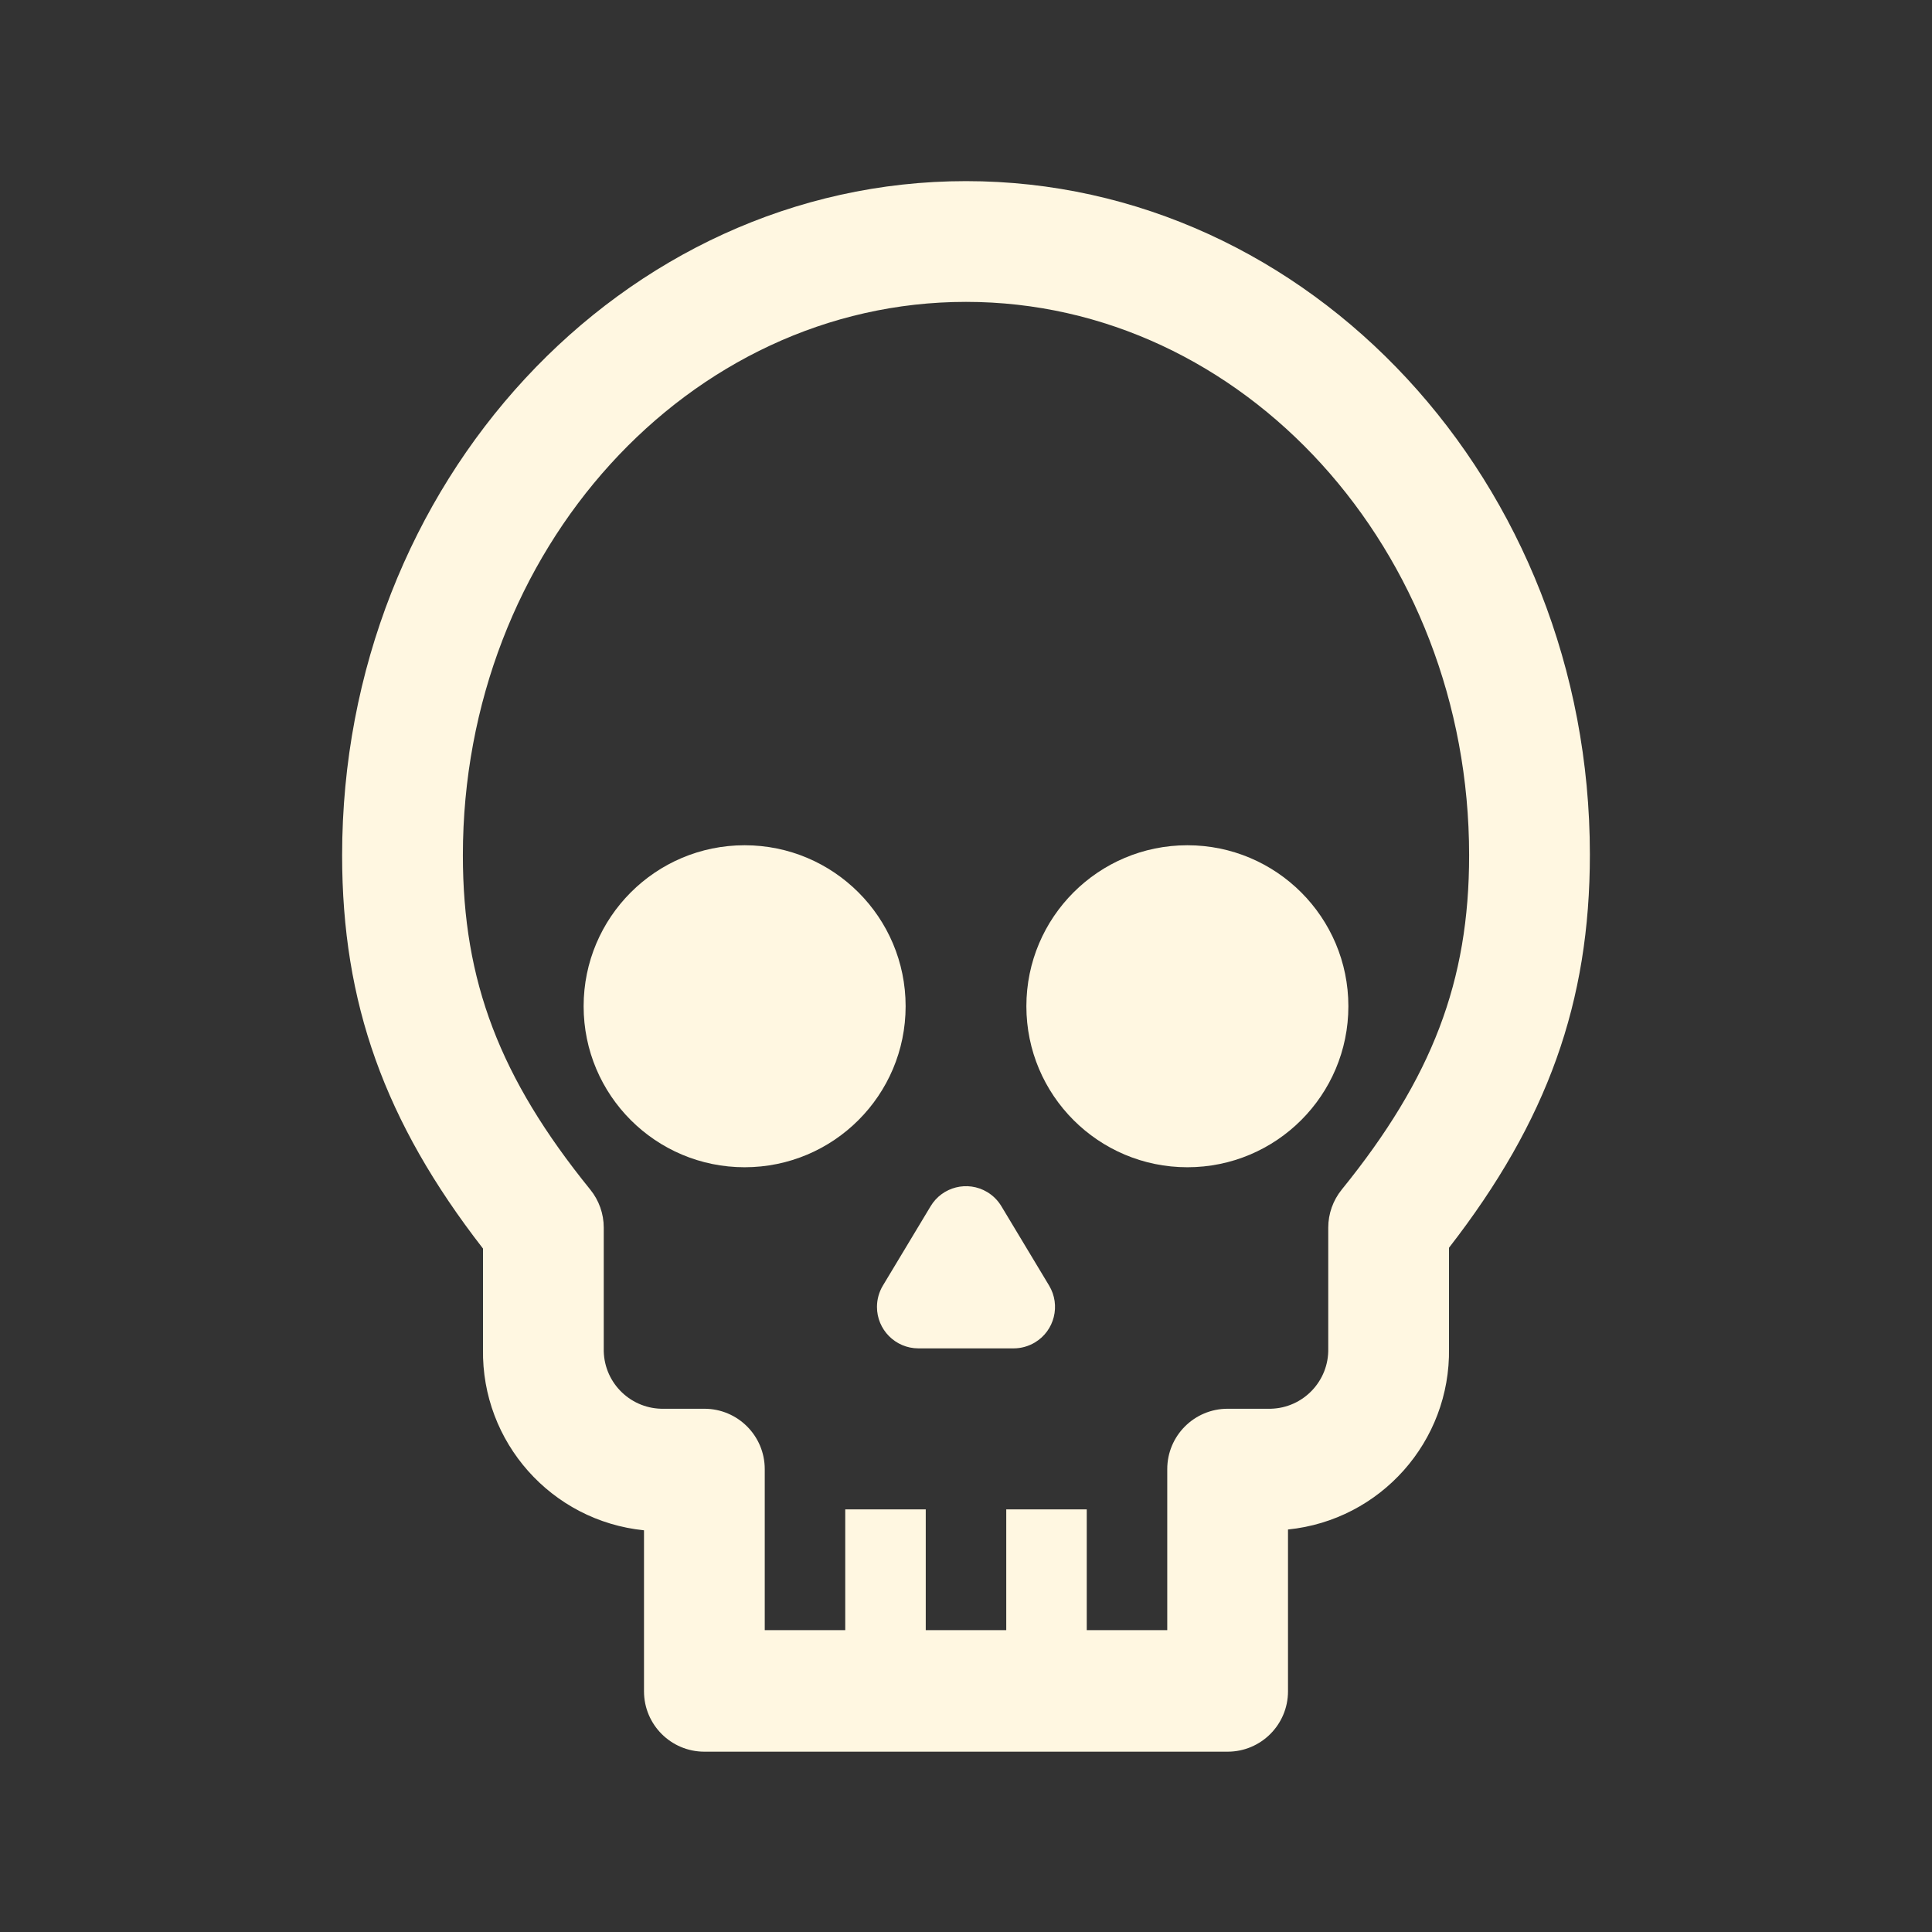 <svg viewBox="0 0 96 96" xmlns="http://www.w3.org/2000/svg" xmlns:xlink="http://www.w3.org/1999/xlink" id="Icons_Skull" overflow="hidden"><rect x="0" y="0" width="96" height="96" fill="#333333" stroke="none"/><circle cx="37" cy="50" r="8" fill="#FFF7E1"/><circle cx="59" cy="50" r="8" fill="#FFF7E1"/><path d="M52.13 63.88C52.715 64.856 52.399 66.121 51.424 66.706 51.105 66.897 50.741 66.999 50.37 67L45.63 67C44.492 66.996 43.573 66.071 43.576 64.934 43.578 64.562 43.679 64.198 43.87 63.88L46.24 59.94C46.821 58.968 48.079 58.651 49.051 59.231 49.343 59.405 49.586 59.649 49.76 59.94Z" fill="#FFF7E1"/><path d="M48 9C30.91 9 17 24 17 42.5 17 49.83 19.1 55.73 24 62.04L24 67.04C23.924 71.662 27.401 75.573 32 76.04L32 84.04C32 85.697 33.343 87.04 35 87.04L61 87.04C62.657 87.04 64 85.697 64 84.04L64 76C68.599 75.533 72.076 71.623 72 67L72 62C76.9 55.69 79 49.79 79 42.46 79 24 65.09 9 48 9ZM66.67 59.11C66.237 59.645 66 60.312 66 61L66 67C66.039 68.618 64.759 69.961 63.142 70 63.094 70.001 63.047 70.001 63 70L61 70C59.343 70 58 71.343 58 73L58 81 54 81 54 75 50 75 50 81 46 81 46 75 42 75 42 81 38 81 38 73C38 71.343 36.657 70 35 70L33 70C31.382 70.039 30.039 68.759 30 67.142 29.999 67.094 29.999 67.047 30 67L30 61C30 60.312 29.764 59.645 29.33 59.11 24.83 53.56 23 48.75 23 42.5 23 27.34 34.21 15 48 15 61.79 15 73 27.34 73 42.5 73 48.75 71.17 53.56 66.67 59.11Z" fill="#FFF7E1"/></svg>